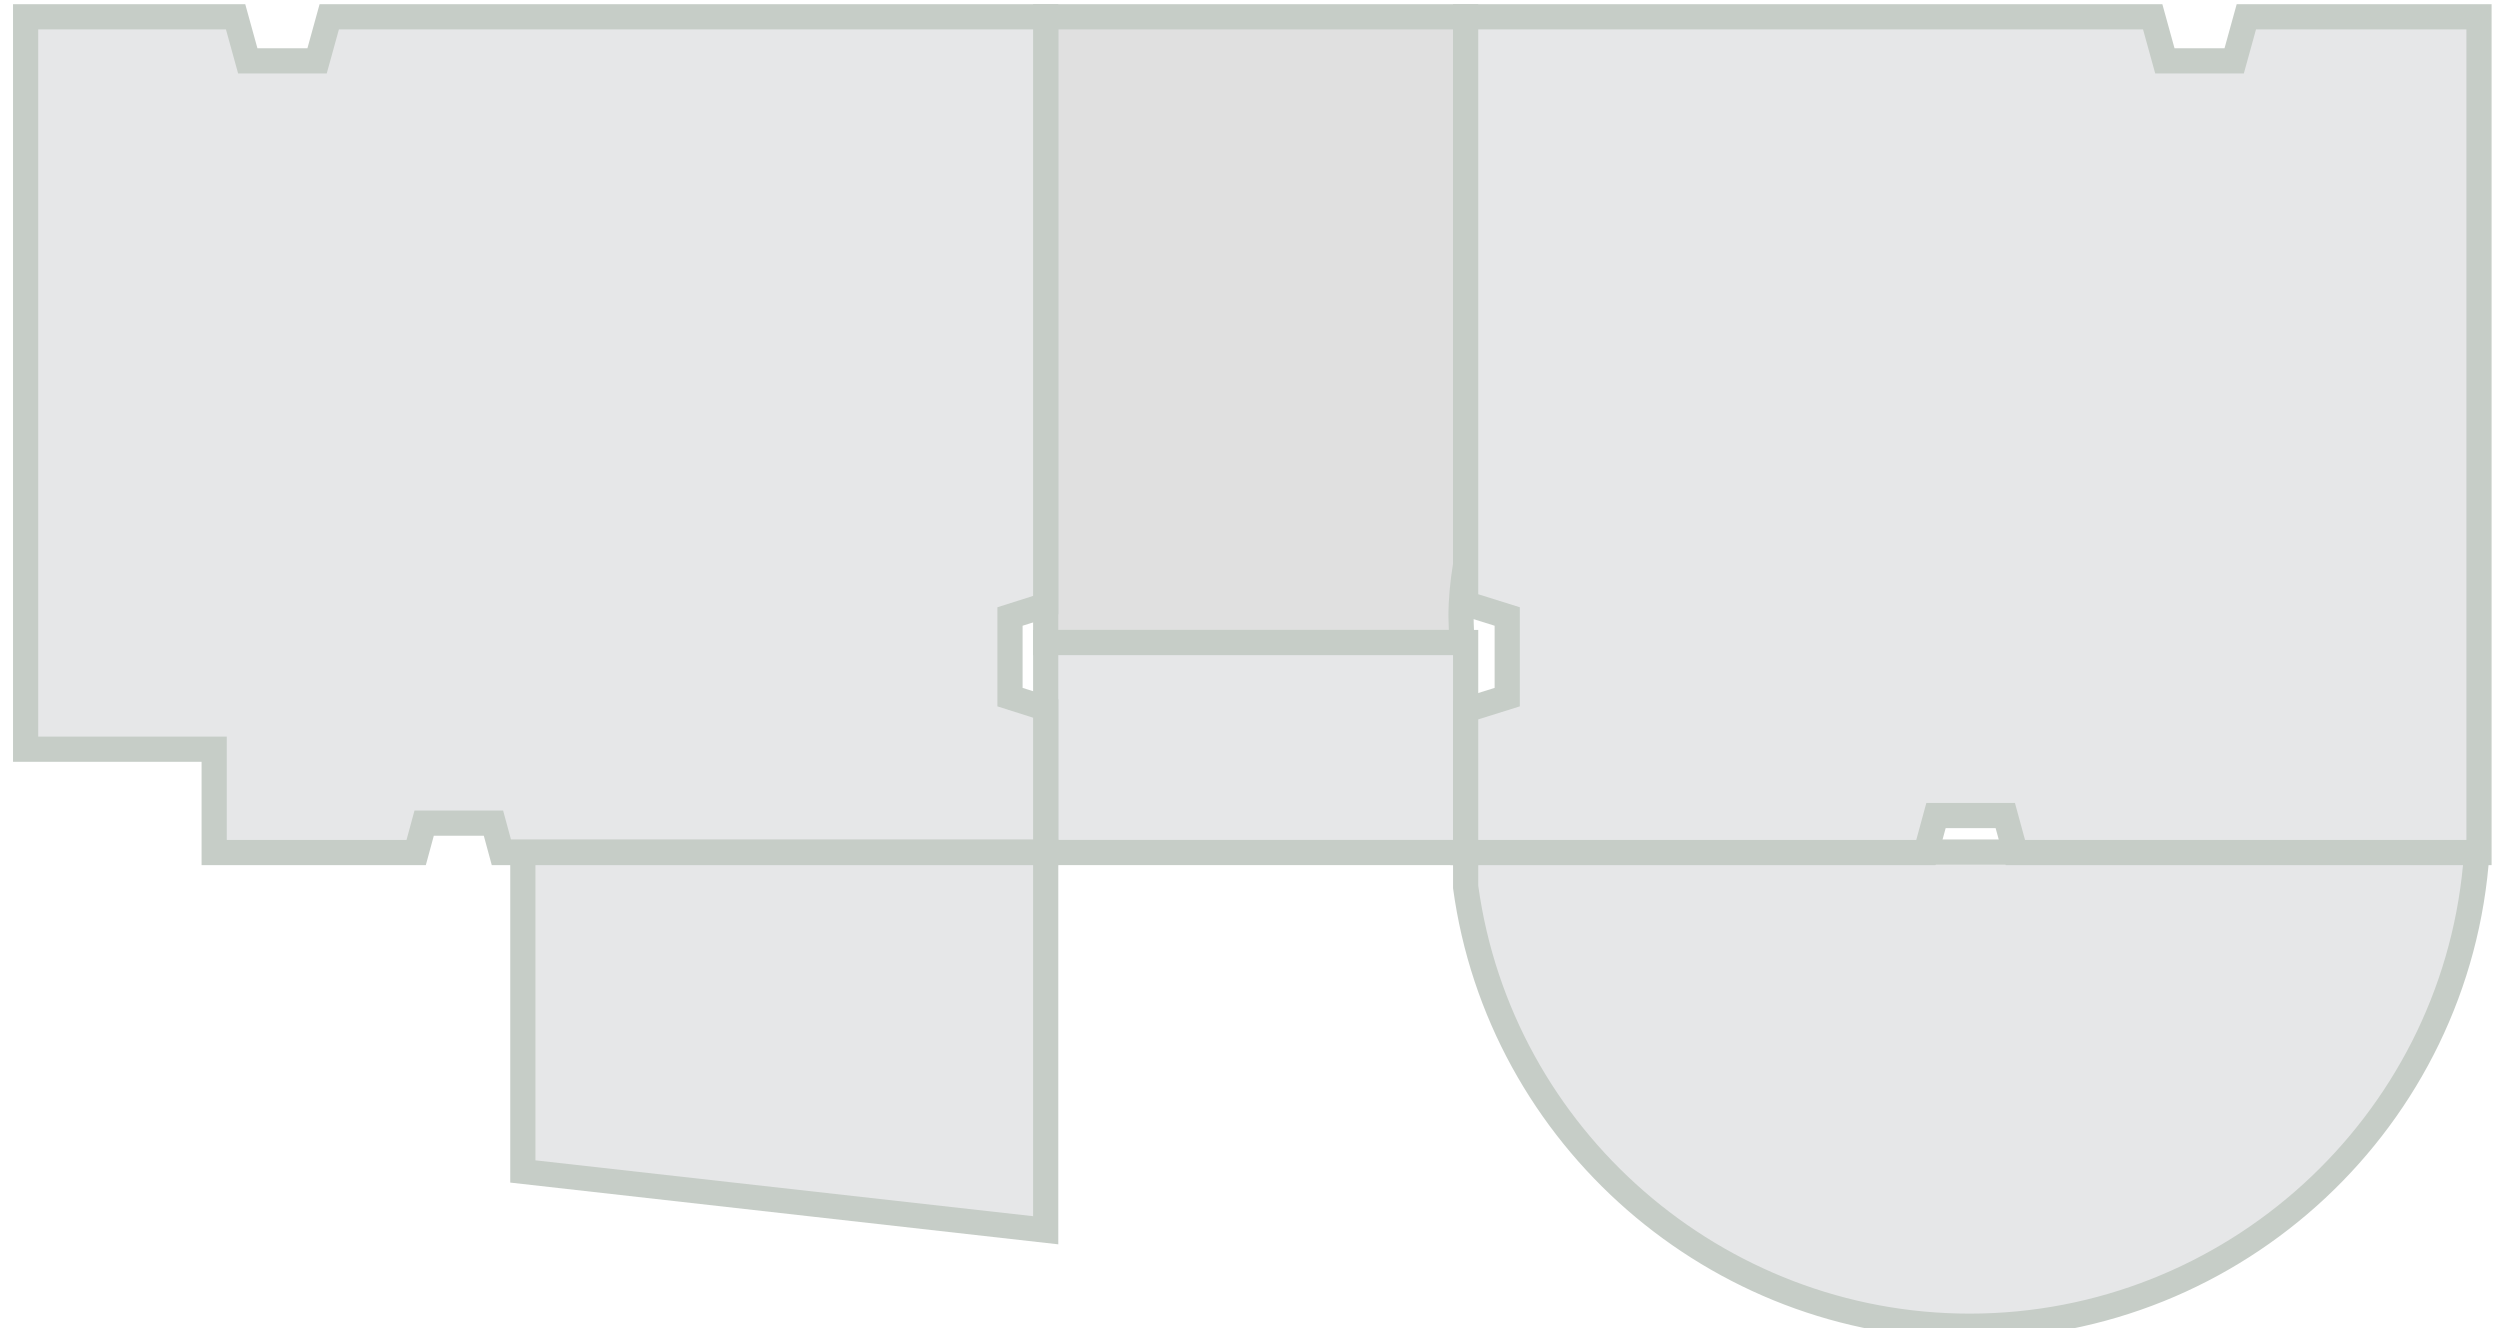 <?xml version="1.0" encoding="utf-8"?>
<!-- Generator: Adobe Illustrator 18.1.1, SVG Export Plug-In . SVG Version: 6.00 Build 0)  -->
<svg version="1.1" id="Layer_3" xmlns="http://www.w3.org/2000/svg" xmlns:xlink="http://www.w3.org/1999/xlink" x="0px" y="0px"
	 viewBox="0 525.6 595.3 316.3" enable-background="new 0 525.6 595.3 316.3" xml:space="preserve">
<path fill="#E0E0E0" d="M348.2,678.6c-0.2-2-0.3-4.1-0.3-6.2c0-4.2,0.4-8.3,1.1-12.3V529.6H249v149H348.2z"/>
<path fill="#C6CDC7" d="M351.5,681.6H246v-155h106l0,134c-0.7,4-1.1,8-1.1,11.8c0,2,0.1,4,0.3,5.9L351.5,681.6z M252,675.6h93
	c0-1.1-0.1-2.1-0.1-3.2c0-4.1,0.4-8.3,1.1-12.6V532.6h-94V675.6z"/>
<path fill="#E6E7E8" d="M349,736.7c8,59.1,58.7,104.7,120,104.7c64.1,0,116.6-49.8,120.8-112.9H349V736.7z"/>
<path fill="#C6CDC7" d="M469,844.4c-61.8,0-114.7-46.1-123-107.3l0-0.4v-11.2h247l-0.2,3.2C588.5,793.6,534.1,844.4,469,844.4z
	 M352,736.5c8,58.1,58.2,101.9,117,101.9c60.9,0,111.9-46.7,117.5-106.9H352V736.5z"/>
<path fill="#C6CDC7" d="M352,731.6h-6.6l-0.2-2.8c-0.2-2.8-0.3-5.6-0.3-8.4c0-5.5,0.4-10.9,1.1-16.8l6,0.4V731.6z"/>
<rect x="249" y="678.6" fill="#E6E7E8" width="100" height="50"/>
<path fill="#C6CDC7" d="M352,731.6H246v-56h106V731.6z M252,725.6h94v-44h-94V725.6z"/>
<polygon fill="#E6E7E8" points="534.9,529.6 532,540.1 515.5,540.1 512.6,529.6 349,529.6 349,669.3 358.9,672.4 358.9,691.6 
	349,694.7 349,704 349,728.6 458.6,728.6 461,719.8 477.5,719.8 479.9,728.6 589.8,728.6 590.3,728.6 590.3,529.6 "/>
<path fill="#C6CDC7" d="M593.3,731.6H477.6l-2.4-8.8h-11.9l-2.4,8.8H346v-39.1l9.9-3.1v-14.8l-9.9-3.1V526.6h168.9l2.9,10.5h11.9
	l2.9-10.5h60.7V731.6z M482.2,725.6h105.1v-193h-50.1l-2.9,10.5h-21.1l-2.9-10.5H352v134.5l9.9,3.1v23.6l-9.9,3.1v28.7h104.3
	l2.4-8.8h21.1L482.2,725.6z"/>
<polygon fill="#E6E7E8" points="240.5,672.4 249,669.7 249,529.6 78.4,529.6 75.5,540.1 59,540.1 56.1,529.6 6.1,529.6 6.1,704 
	51,704 51,728.6 99.1,728.6 101,721.6 117.5,721.6 119.4,728.6 124.5,728.6 249,728.6 249,694.3 240.5,691.6 "/>
<path fill="#C6CDC7" d="M252,731.6H117.1l-1.9-7h-11.9l-1.9,7H48V707H3.1V526.6h55.3l2.9,10.5h11.9l2.9-10.5H252v145.3l-8.5,2.7
	v14.8l8.5,2.7V731.6z M121.7,725.6H246v-29.1l-8.5-2.7v-23.6l8.5-2.7V532.6H80.7l-2.9,10.5H56.7l-2.9-10.5H9.1V701H54v24.6h42.8
	l1.9-7h21.1L121.7,725.6z"/>
<polygon fill="#E6E7E8" points="124.5,804.6 249,818.6 249,738.6 249,728.6 124.5,728.6 "/>
<path fill="#C6CDC7" d="M252,821.9l-130.5-14.7v-81.7H252V821.9z M127.5,801.9L246,815.2v-83.6H127.5V801.9z"/>
</svg>
